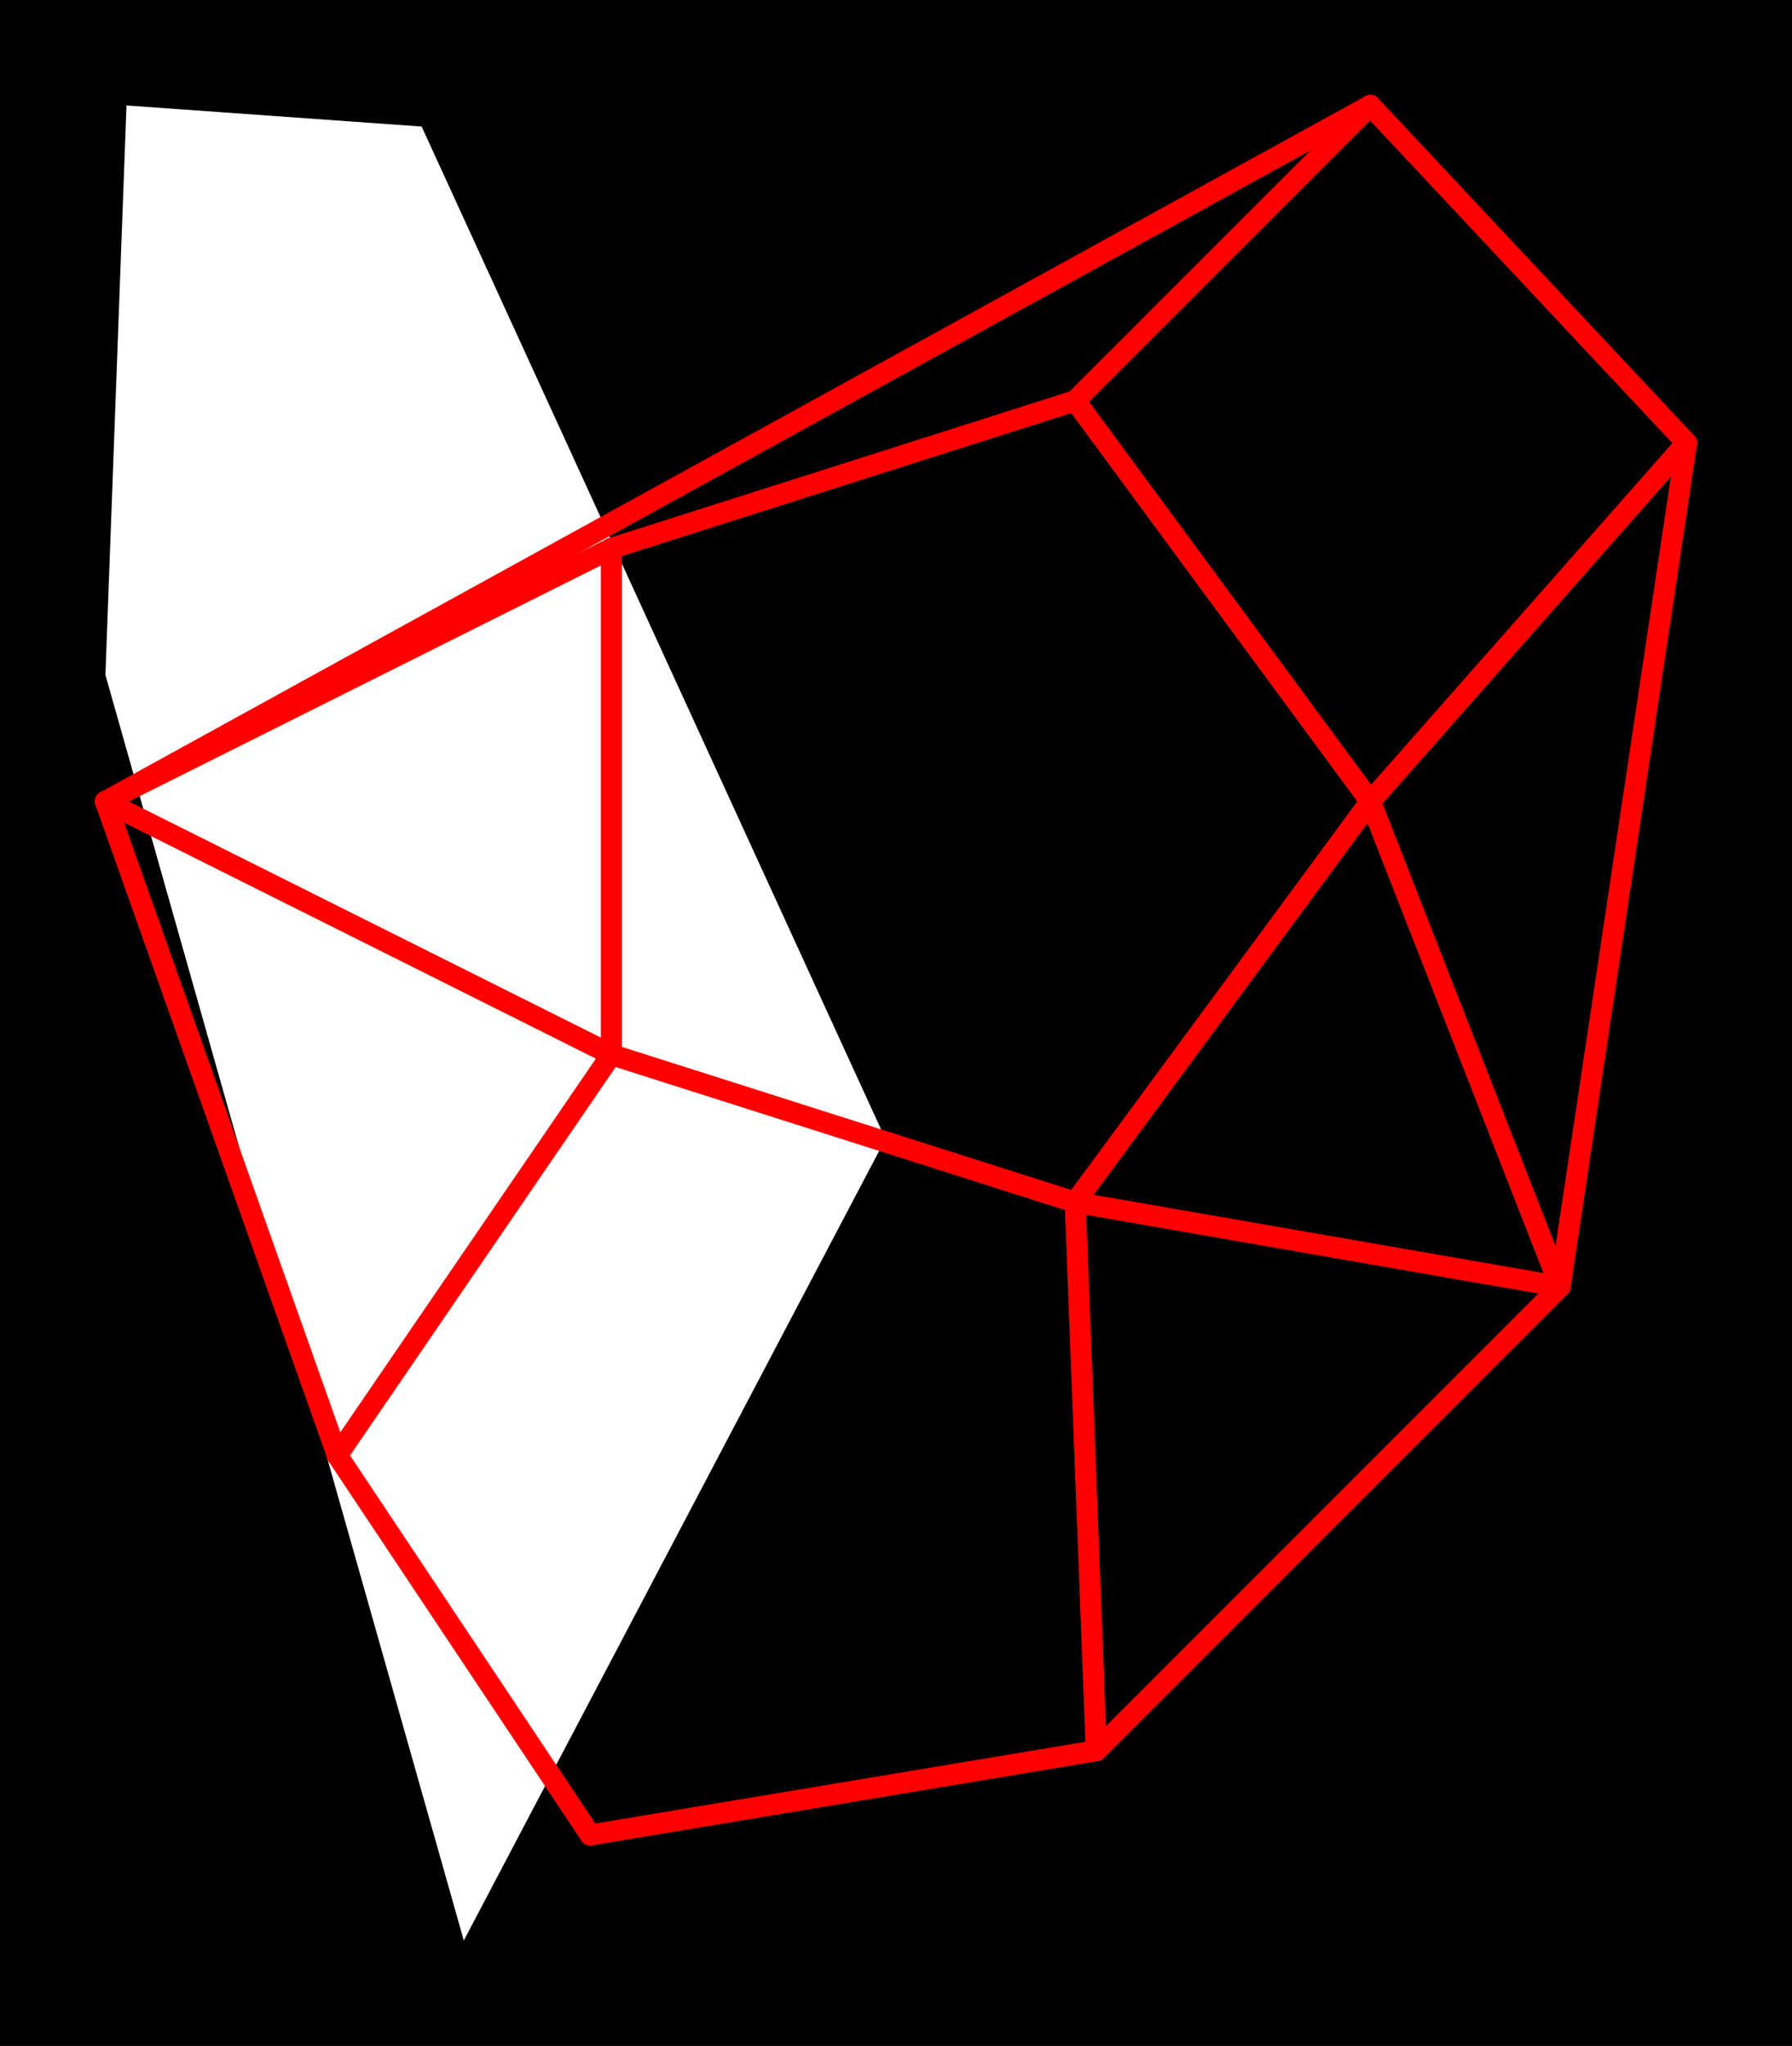 <svg xmlns="http://www.w3.org/2000/svg" xmlns:xlink="http://www.w3.org/1999/xlink" viewBox="0.0 0.0 85.0 97.0">
  <path d="M 6.0,5.0 L 20.0,6.0 L 42.0,54.0 L 22.0,92.0 L 5.0,32.0 Z M 0.0,0.0 L 85.0,0.0 L 85.0,97.0 L 0.0,97.0" id="hole" style="fill:#00000066;fill-rule:evenodd;stroke:none;"></path>
  <g id="figure" style="fill:none;stroke:#ff0000;stroke-linecap:round" transform="translate(5.0, 5.0)">
    <path d="M 0.0,33.0 L 11.0,64.0"></path>
    <path d="M 0.0,33.0 L 24.0,21.0"></path>
    <path d="M 0.0,33.0 L 24.0,45.0"></path>
    <path d="M 0.0,33.0 L 60.0,0.0"></path>
    <path d="M 11.0,64.0 L 23.0,82.0"></path>
    <path d="M 11.0,64.0 L 24.0,45.0"></path>
    <path d="M 23.0,82.0 L 47.0,78.0"></path>
    <path d="M 24.0,21.0 L 24.0,45.0"></path>
    <path d="M 24.0,21.0 L 46.0,14.0"></path>
    <path d="M 24.0,45.0 L 46.0,52.0"></path>
    <path d="M 46.0,14.0 L 60.0,0.0"></path>
    <path d="M 46.0,14.0 L 60.0,33.0"></path>
    <path d="M 46.0,52.0 L 47.0,78.0"></path>
    <path d="M 46.0,52.0 L 60.0,33.0"></path>
    <path d="M 46.0,52.0 L 69.0,56.0"></path>
    <path d="M 47.0,78.0 L 69.0,56.0"></path>
    <path d="M 60.0,0.0 L 75.0,16.0"></path>
    <path d="M 60.0,33.0 L 69.0,56.0"></path>
    <path d="M 60.0,33.0 L 75.0,16.0"></path>
    <path d="M 69.0,56.0 L 75.0,16.0"></path>
  </g>
</svg>